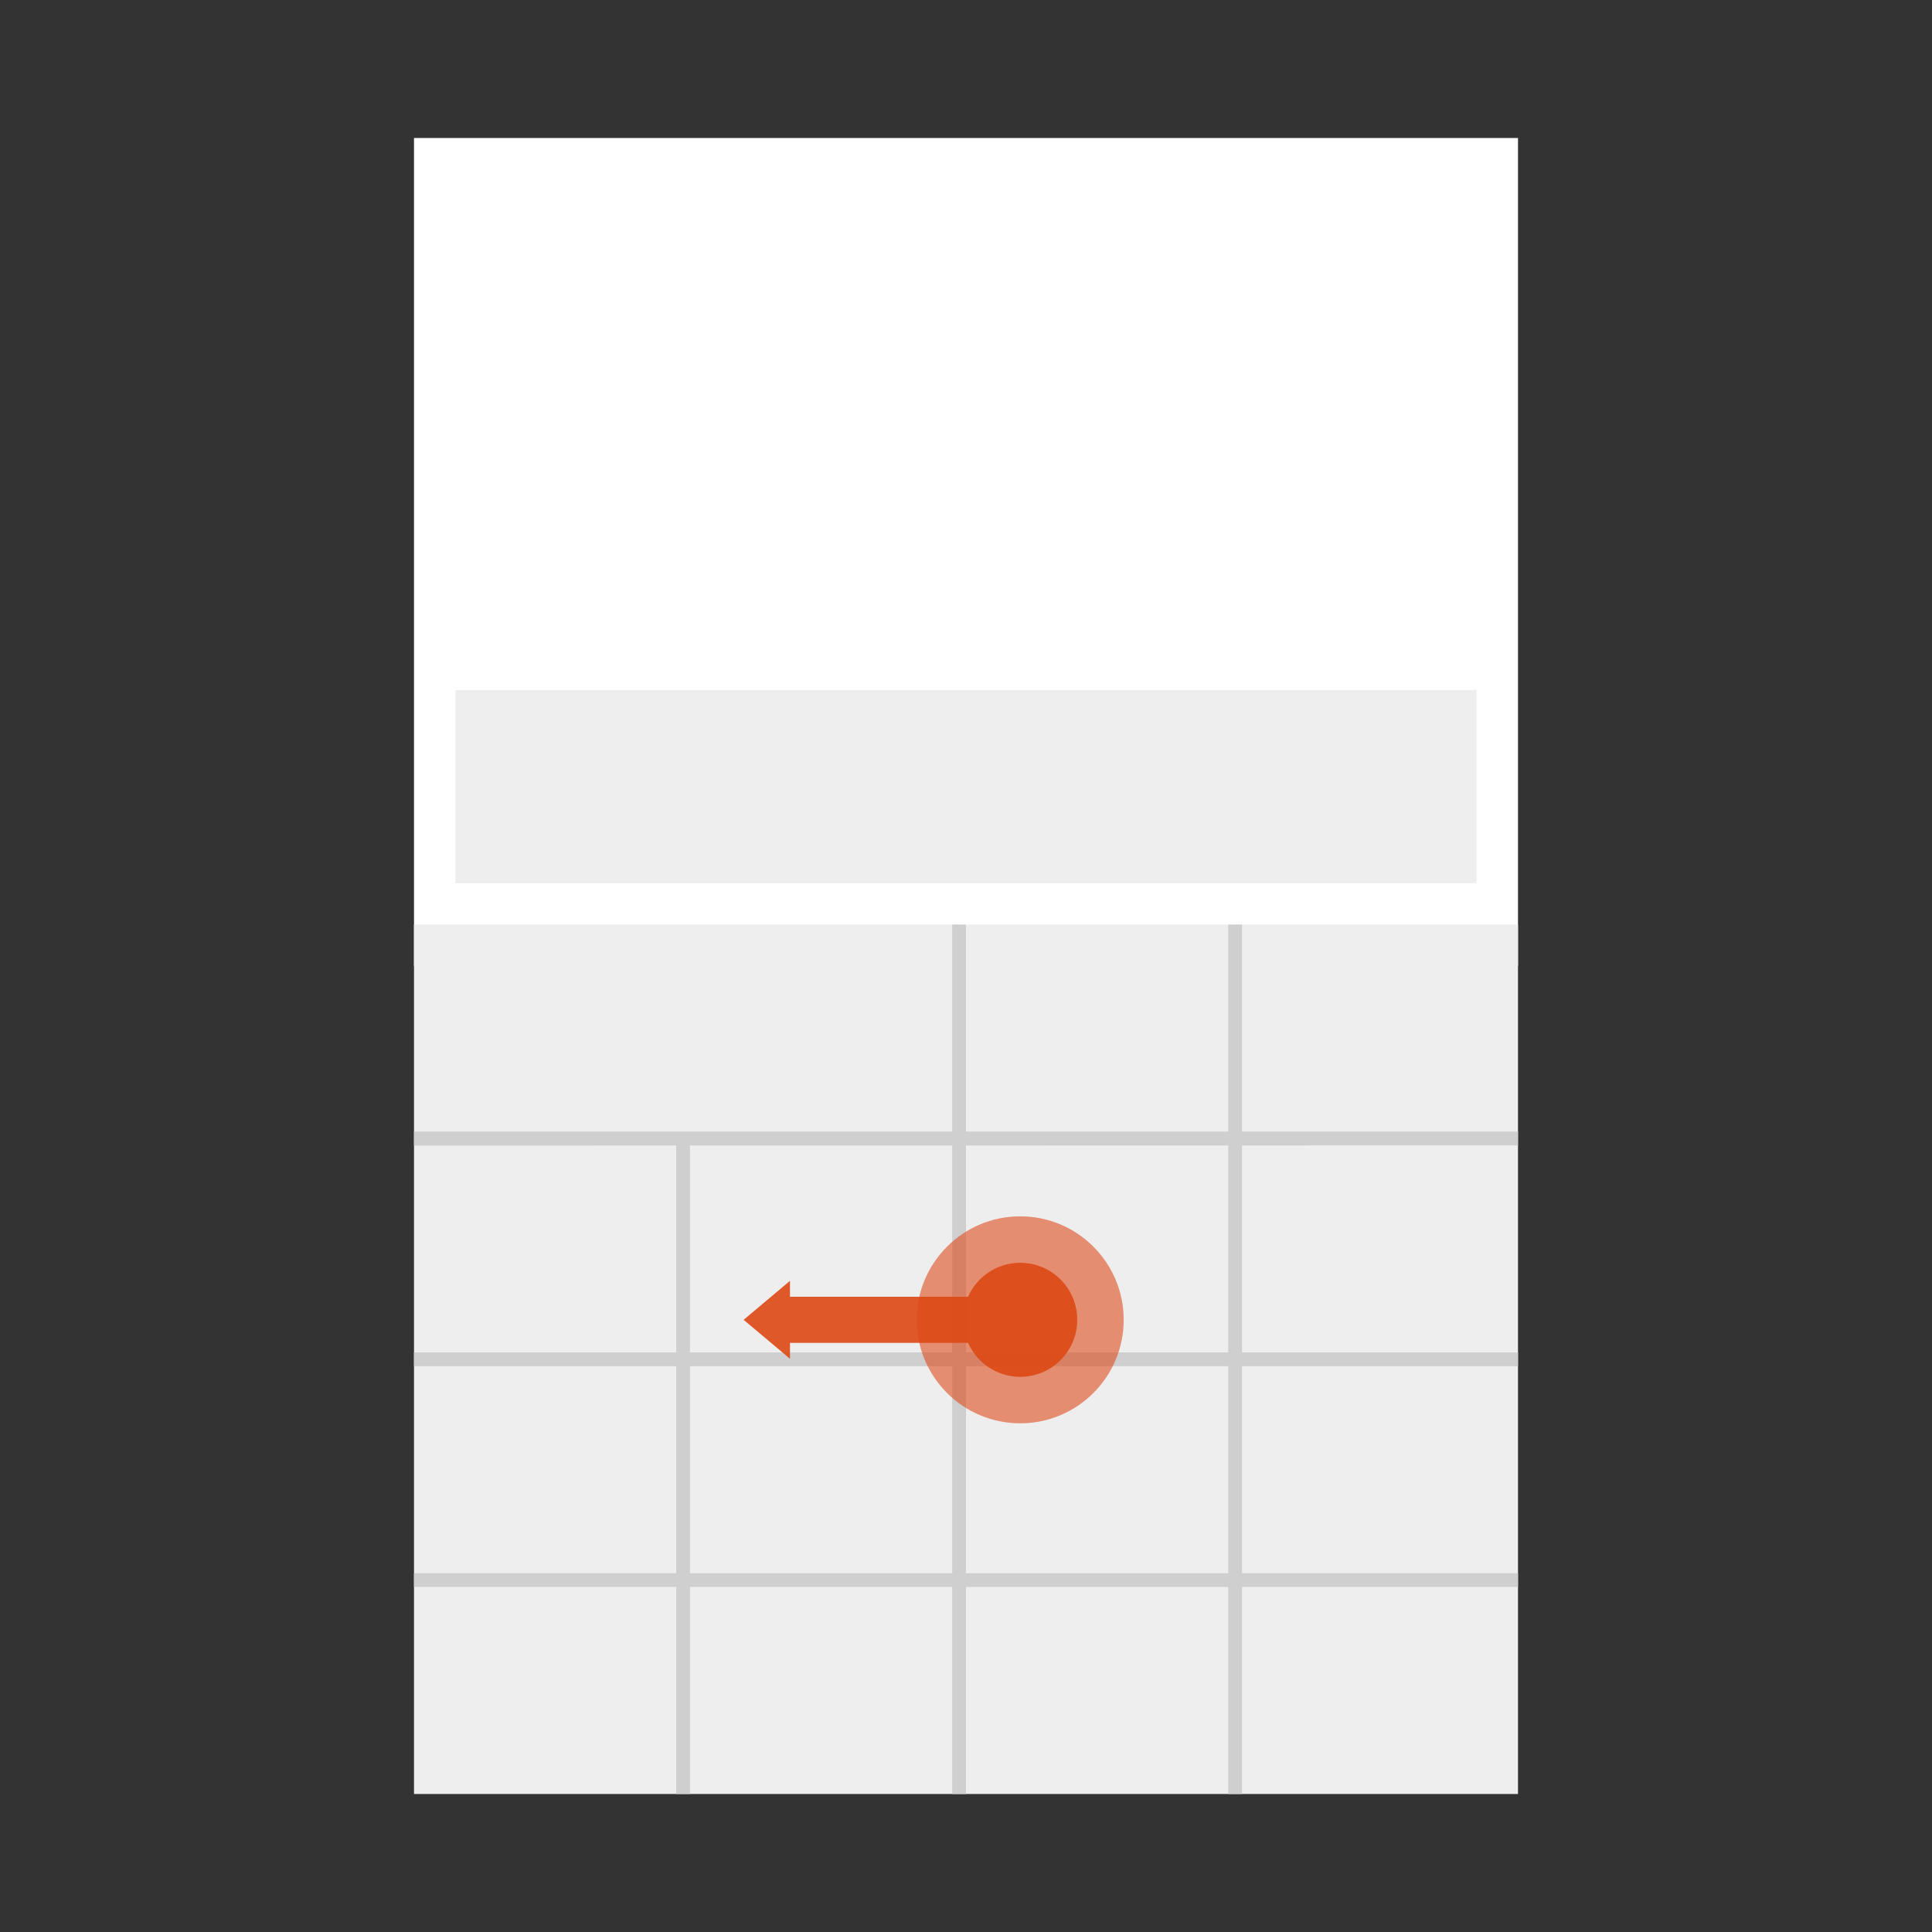 <?xml version="1.0" encoding="UTF-8" standalone="no"?>
<svg
   xmlns:dc="http://purl.org/dc/elements/1.1/"
   xmlns:cc="http://creativecommons.org/ns#"
   xmlns:rdf="http://www.w3.org/1999/02/22-rdf-syntax-ns#"
   xmlns:svg="http://www.w3.org/2000/svg"
   xmlns="http://www.w3.org/2000/svg"
   version="1.1"
   id="svg4239"
   viewBox="0 0 1120 1120"
   height="1120"
   width="1120">
  <rect x="0" y="0" width="1120" height="1120" fill="#808080" stroke="none"/>
  <defs
     id="defs4241" />
  <g
     transform="translate(-120,467.638)"
     id="layer1">
    <g
       transform="matrix(4,0,0,4,-360,-1957.087)"
       id="g6578">
      <rect
         style="color:#000000;clip-rule:nonzero;display:inline;overflow:visible;visibility:visible;opacity:1;isolation:auto;mix-blend-mode:normal;color-interpolation:sRGB;color-interpolation-filters:linearRGB;solid-color:#000000;solid-opacity:1;fill:#333333;fill-opacity:1;fill-rule:evenodd;stroke:none;stroke-width:2;stroke-linecap:round;stroke-linejoin:miter;stroke-miterlimit:4;stroke-dasharray:none;stroke-dashoffset:0;stroke-opacity:1;marker:none;color-rendering:auto;image-rendering:auto;shape-rendering:auto;text-rendering:auto;enable-background:accumulate"
         id="rect4868"
         width="280"
         height="280"
         x="120"
         y="372.362" />
      <rect
         style="color:#000000;clip-rule:nonzero;display:inline;overflow:visible;visibility:visible;opacity:1;isolation:auto;mix-blend-mode:normal;color-interpolation:sRGB;color-interpolation-filters:linearRGB;solid-color:#000000;solid-opacity:1;fill:#ffffff;fill-opacity:1;fill-rule:evenodd;stroke:none;stroke-width:2;stroke-linecap:round;stroke-linejoin:miter;stroke-miterlimit:4;stroke-dasharray:none;stroke-dashoffset:0;stroke-opacity:1;marker:none;color-rendering:auto;image-rendering:auto;shape-rendering:auto;text-rendering:auto;enable-background:accumulate"
         id="rect6368"
         width="160"
         height="120"
         x="180"
         y="392.362" />
      <rect
         y="506.362"
         x="180"
         height="126"
         width="160"
         id="rect5292"
         style="color:#000000;clip-rule:nonzero;display:inline;overflow:visible;visibility:visible;opacity:1;isolation:auto;mix-blend-mode:normal;color-interpolation:sRGB;color-interpolation-filters:linearRGB;solid-color:#000000;solid-opacity:1;fill:#eeeeee;fill-opacity:1;fill-rule:evenodd;stroke:none;stroke-width:2;stroke-linecap:round;stroke-linejoin:miter;stroke-miterlimit:4;stroke-dasharray:none;stroke-dashoffset:0;stroke-opacity:1;marker:none;color-rendering:auto;image-rendering:auto;shape-rendering:auto;text-rendering:auto;enable-background:accumulate" />
      <path
         style="color:#000000;font-style:normal;font-variant:normal;font-weight:normal;font-stretch:normal;font-size:medium;line-height:normal;font-family:sans-serif;text-indent:0;text-align:start;text-decoration:none;text-decoration-line:none;text-decoration-style:solid;text-decoration-color:#000000;letter-spacing:normal;word-spacing:normal;text-transform:none;direction:ltr;block-progression:tb;writing-mode:lr-tb;baseline-shift:baseline;text-anchor:start;white-space:normal;clip-rule:nonzero;display:inline;overflow:visible;visibility:visible;opacity:1;isolation:auto;mix-blend-mode:normal;color-interpolation:sRGB;color-interpolation-filters:linearRGB;solid-color:#000000;solid-opacity:1;fill:#cfcfcf;fill-opacity:1;fill-rule:evenodd;stroke:none;stroke-width:1px;stroke-linecap:butt;stroke-linejoin:miter;stroke-miterlimit:4;stroke-dasharray:none;stroke-dashoffset:0;stroke-opacity:1;color-rendering:auto;image-rendering:auto;shape-rendering:auto;text-rendering:auto;enable-background:accumulate"
         d="m 138,134 0,30 -38,0 -2,0 -38,0 0,2.021 38,-0.004 0,29.982 -38,0 0,2 38,0 0,30 -38,0 0,2 38,0 0,30 2,0 0,-30 38,0 0,30 2,0 0,-30 38,0 0,30 2,0 0,-30 40,0 0,-2 -40,0 0,-30 40,0 0,-2 -40,0 0,-29.994 40,-0.006 0,-2 -40,0 0,-30 -2,0 0,30 -38,0 0,-30 -2,0 z m 40,32.006 0,29.994 -38,0 0,-29.988 38,-0.006 z m -40,0.006 0,29.988 -38,0 0,-29.984 38,-0.004 z M 100,198 l 38,0 0,30 -38,0 0,-30 z m 40,0 38,0 0,30 -38,0 0,-30 z"
         transform="translate(120,372.362)"
         id="path6291" />
      <g
         id="g6355"
         transform="matrix(-0.867,0,0,0.867,312.756,524.317)">
        <circle
           id="circle6357"
           r="17.294"
           cy="45.355"
           cx="51.788"
           enable-background="new    "
           style="opacity:0.4;fill:#dd4815" />
        <circle
           id="circle6359"
           r="17.294"
           cy="45.355"
           cx="51.788"
           enable-background="new    "
           style="opacity:0.3;fill:#dd4815" />
        <path
           id="path6361"
           d="m 98.024,45.355 -7.753,-6.515 0,2.66 -29.771,0 c -1.48,-3.343 -4.821,-5.679 -8.713,-5.679 -5.265,0 -9.532,4.268 -9.532,9.533 0,5.264 4.268,9.531 9.532,9.531 3.89,0 7.229,-2.334 8.712,-5.675 l 29.771,0 0,2.656 7.754,-6.511 z"
           enable-background="new    "
           style="opacity:0.9;fill:#dd4815" />
      </g>
      <rect
         y="472.362"
         x="186"
         height="28"
         width="148"
         id="rect6375"
         style="color:#000000;clip-rule:nonzero;display:inline;overflow:visible;visibility:visible;opacity:1;isolation:auto;mix-blend-mode:normal;color-interpolation:sRGB;color-interpolation-filters:linearRGB;solid-color:#000000;solid-opacity:1;fill:#efeeee;fill-opacity:1;fill-rule:evenodd;stroke:none;stroke-width:2;stroke-linecap:round;stroke-linejoin:miter;stroke-miterlimit:4;stroke-dasharray:none;stroke-dashoffset:0;stroke-opacity:1;marker:none;color-rendering:auto;image-rendering:auto;shape-rendering:auto;text-rendering:auto;enable-background:accumulate" />
    </g>
  </g>
</svg>
